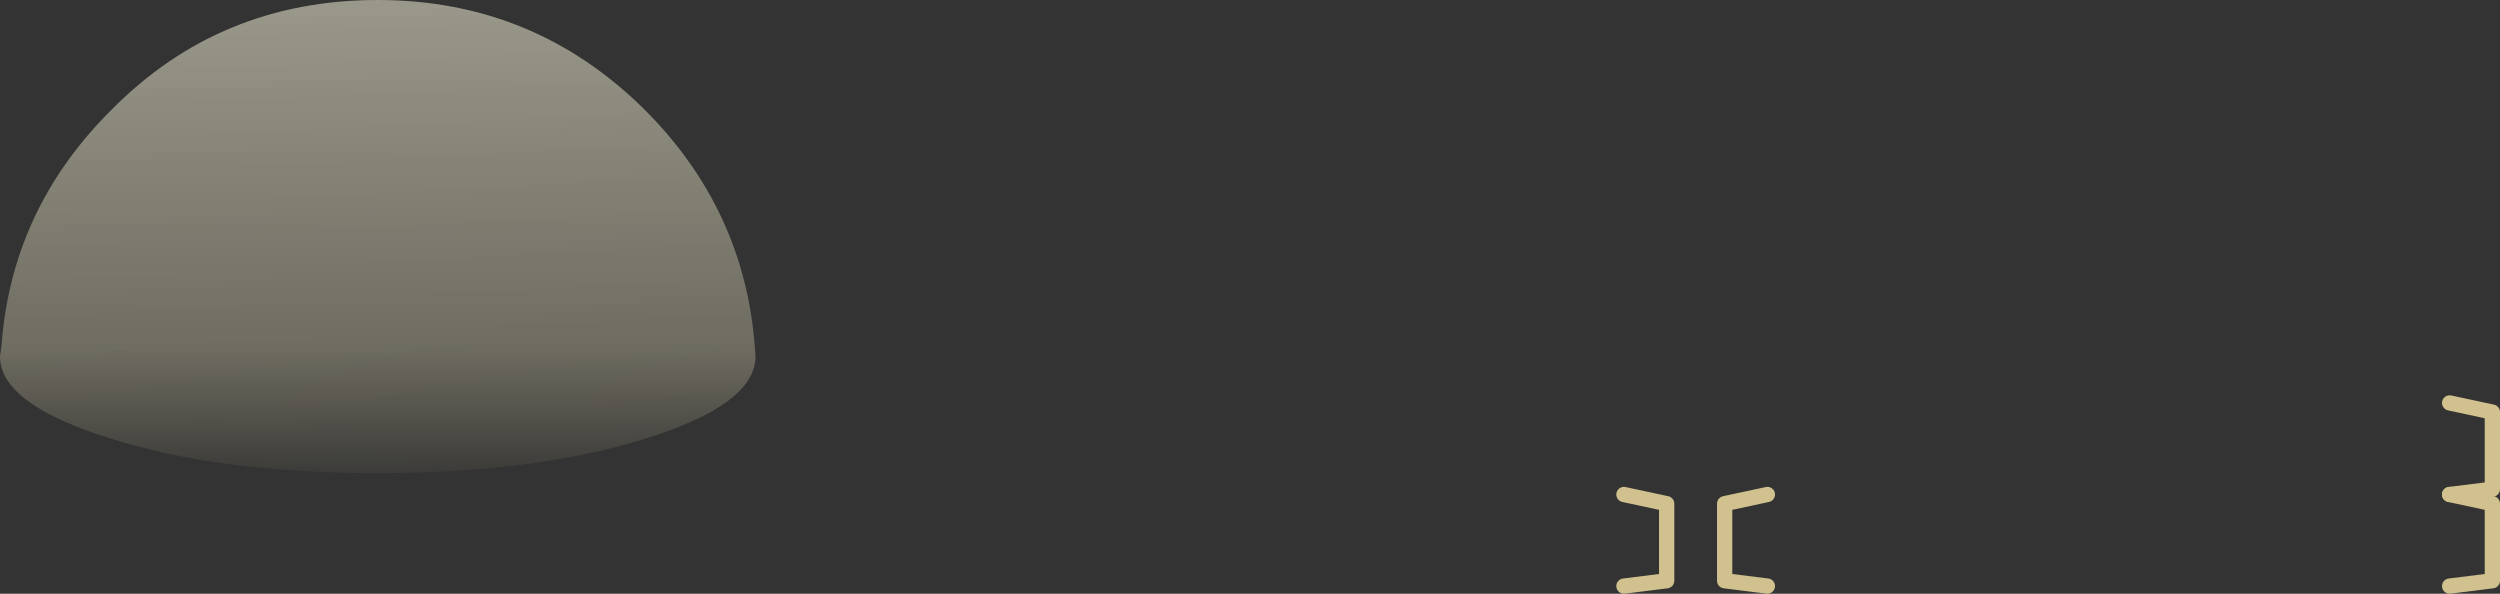<?xml version="1.0" encoding="UTF-8" standalone="no"?>
<svg xmlns:xlink="http://www.w3.org/1999/xlink" height="38.9px" width="163.8px" xmlns="http://www.w3.org/2000/svg">
  <rect width="100%" height="100%" fill="#333333" stroke="none"/>
  <g transform="matrix(1.0, 0.0, 0.0, 1.0, -9.4, -13.6)">
    <path d="M115.8 46.0 L118.6 46.6 118.6 51.65 115.8 52.0" fill="none" stroke="#d0c18e" stroke-linecap="round" stroke-linejoin="round" stroke-width="1.0"/>
    <path d="M169.9 40.0 L172.7 40.6 172.7 45.65 169.9 46.0" fill="none" stroke="#d0c18e" stroke-linecap="round" stroke-linejoin="round" stroke-width="1.0"/>
    <path d="M169.9 46.0 L172.7 46.6 172.7 51.65 169.9 52.0" fill="none" stroke="#d0c18e" stroke-linecap="round" stroke-linejoin="round" stroke-width="1.0"/>
    <path d="M125.2 46.0 L122.4 46.6 122.4 51.65 125.2 52.0" fill="none" stroke="#d0c18e" stroke-linecap="round" stroke-linejoin="round" stroke-width="1.0"/>
    <path d="M9.5 36.25 Q10.15 27.3 16.7 20.8 23.8 13.6 34.15 13.6 44.4 13.6 51.65 20.8 58.15 27.3 58.85 36.25 L9.5 36.25" fill="url(#gradient0)" fill-rule="evenodd" stroke="none"/>
    <path d="M58.85 36.25 L58.9 36.95 Q58.9 40.1 51.65 42.35 44.4 44.6 34.15 44.6 23.8 44.6 16.7 42.35 9.4 40.1 9.4 36.95 L9.5 36.25 58.85 36.25" fill="url(#gradient1)" fill-rule="evenodd" stroke="none"/>
  </g>
  <defs>
    <linearGradient gradientTransform="matrix(3.0E-4, 0.03, -0.03, 3.0E-4, 34.15, 38.35)" gradientUnits="userSpaceOnUse" id="gradient0" spreadMethod="pad" x1="-819.2" x2="819.2">
      <stop offset="0.0" stop-color="#fffce0" stop-opacity="0.502"/>
      <stop offset="1.0" stop-color="#fff4c1" stop-opacity="0.051"/>
    </linearGradient>
    <linearGradient gradientTransform="matrix(3.0E-4, 0.009, -0.03, 1.0E-4, 34.15, 36.95)" gradientUnits="userSpaceOnUse" id="gradient1" spreadMethod="pad" x1="-819.2" x2="819.2">
      <stop offset="0.0" stop-color="#fffce0" stop-opacity="0.502"/>
      <stop offset="1.0" stop-color="#fff4c1" stop-opacity="0.051"/>
    </linearGradient>
  </defs>
</svg>
